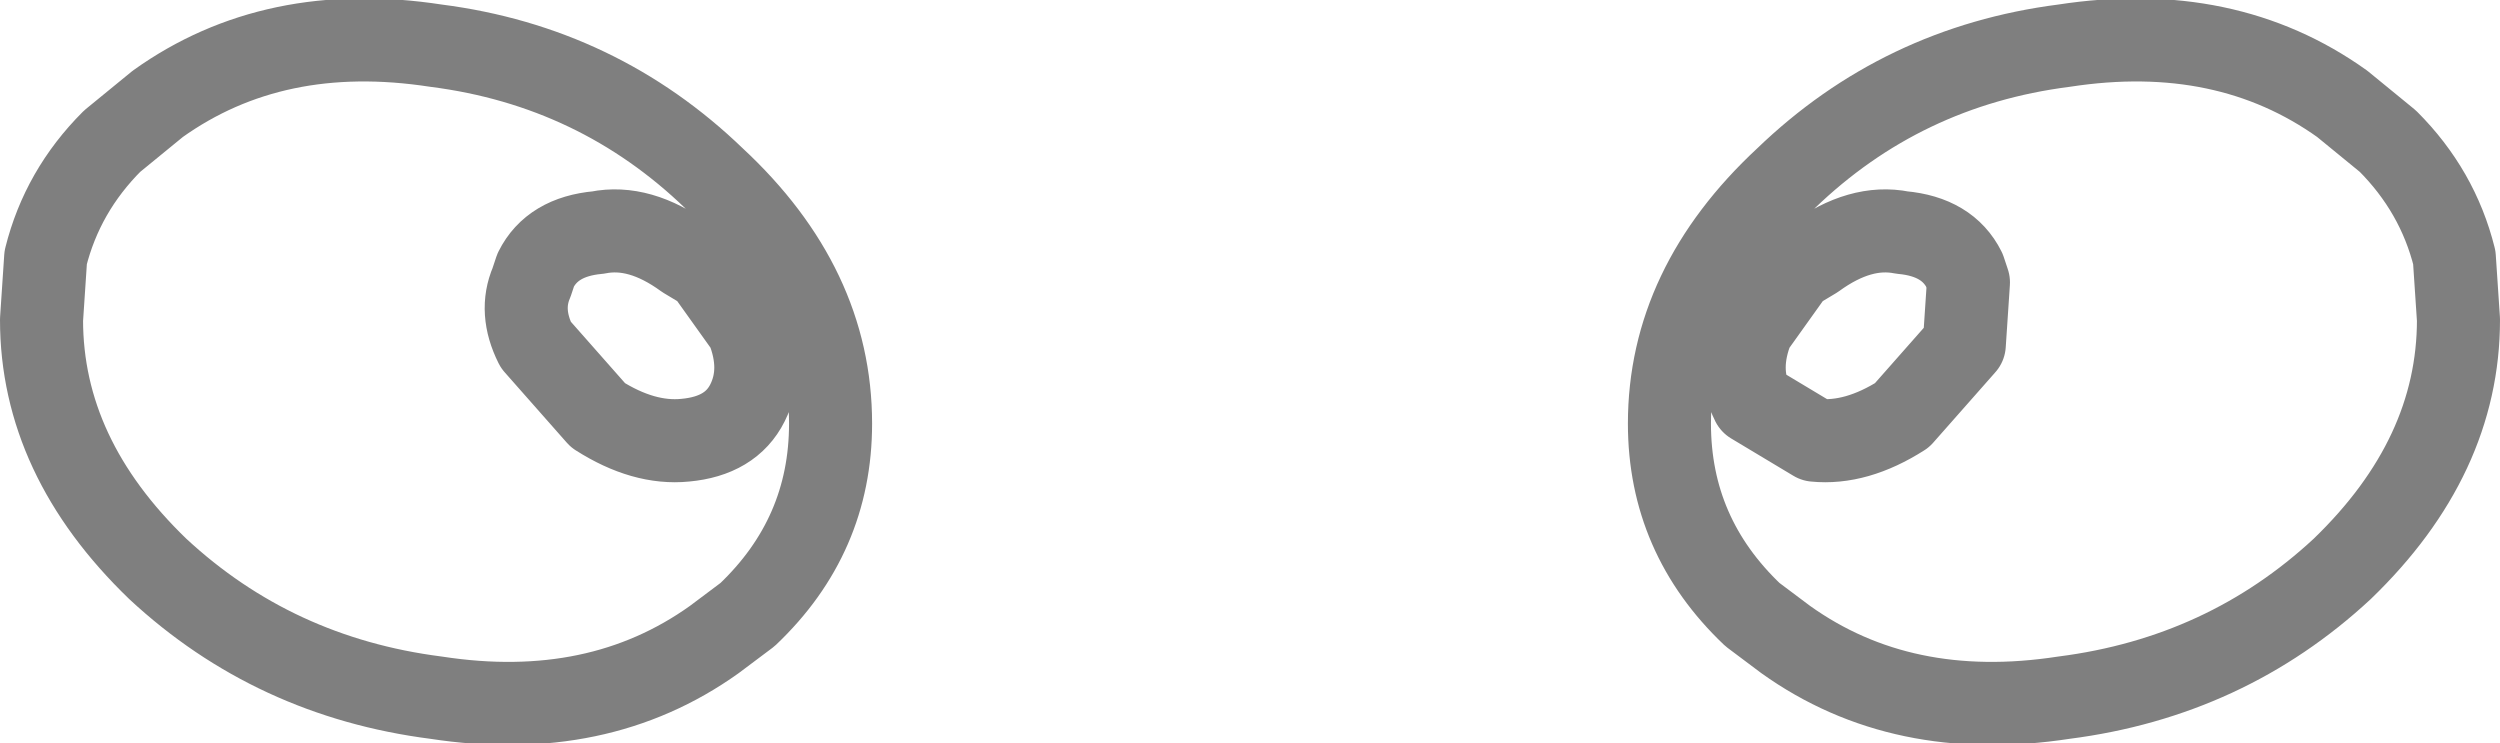 <?xml version="1.0" encoding="UTF-8" standalone="no"?>
<svg xmlns:xlink="http://www.w3.org/1999/xlink" height="8.95px" width="30.1px" xmlns="http://www.w3.org/2000/svg">
  <g transform="matrix(1.0, 0.0, 0.0, 1.0, -384.75, -180.4)">
    <path d="M385.3 183.5 Q385.5 182.7 386.1 182.1 L386.65 181.65 Q388.05 180.65 390.0 180.95 391.95 181.2 393.35 182.55 394.75 183.85 394.75 185.5 394.75 186.85 393.75 187.8 L393.35 188.1 Q391.95 189.1 390.0 188.8 388.05 188.55 386.65 187.25 385.25 185.9 385.25 184.25 L385.3 183.5 M391.95 183.2 Q392.45 183.1 393.0 183.5 L393.25 183.65 393.75 184.35 Q393.95 184.85 393.75 185.25 393.55 185.65 393.0 185.7 392.5 185.75 391.95 185.4 L391.2 184.55 Q391.0 184.15 391.15 183.8 L391.2 183.65 Q391.4 183.25 391.95 183.2 M406.35 183.65 L405.85 184.35 Q405.65 184.85 405.85 185.25 L406.6 185.7 Q407.1 185.75 407.65 185.4 L408.4 184.55 408.45 183.8 408.4 183.65 Q408.2 183.25 407.65 183.2 407.15 183.1 406.6 183.5 L406.35 183.65 M406.25 182.55 Q404.85 183.85 404.85 185.5 404.85 186.85 405.85 187.8 L406.25 188.1 Q407.65 189.1 409.6 188.8 411.55 188.55 412.95 187.25 414.35 185.9 414.35 184.25 L414.3 183.5 Q414.1 182.7 413.5 182.1 L412.95 181.65 Q411.55 180.65 409.6 180.95 407.65 181.2 406.25 182.55" fill="none" stroke="#000000" stroke-linecap="round" stroke-linejoin="round" stroke-opacity="0.502" stroke-width="1.0"/>
  </g>
</svg>
